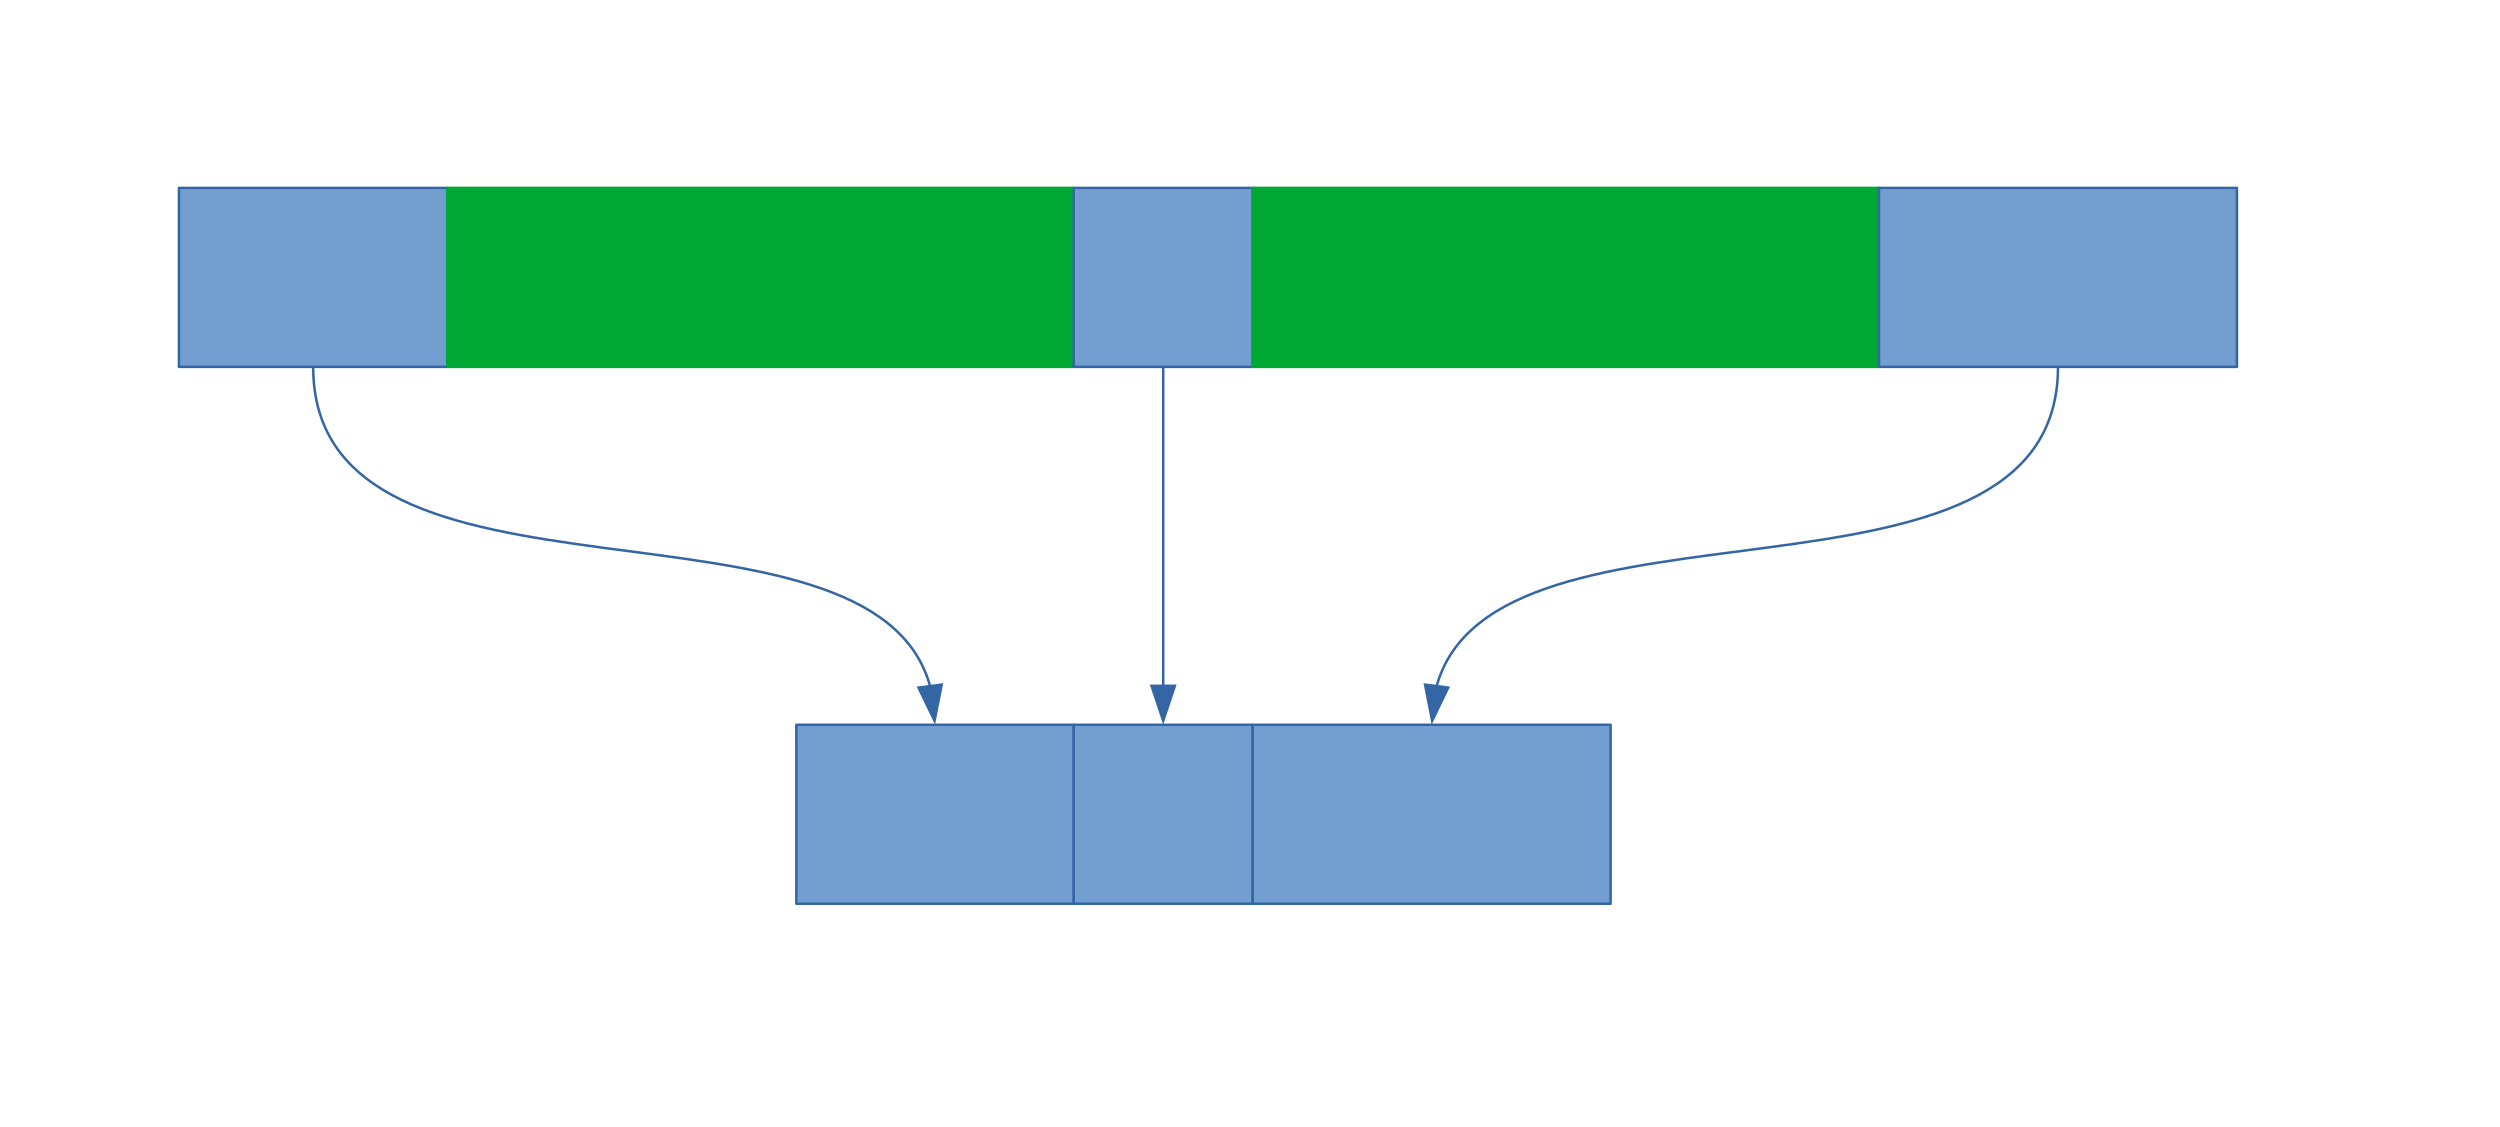 <?xml version="1.0" encoding="UTF-8"?>
<!DOCTYPE svg PUBLIC "-//W3C//DTD SVG 1.1//EN" "http://www.w3.org/Graphics/SVG/1.1/DTD/svg11.dtd">
<svg version="1.2" width="279.4mm" height="125.9mm" viewBox="0 0 27940 12590" preserveAspectRatio="xMidYMid" fill-rule="evenodd" stroke-width="28.222" stroke-linejoin="round" xmlns="http://www.w3.org/2000/svg" xmlns:ooo="http://xml.openoffice.org/svg/export" xmlns:xlink="http://www.w3.org/1999/xlink" xmlns:presentation="http://sun.com/xmlns/staroffice/presentation" xmlns:smil="http://www.w3.org/2001/SMIL20/" xmlns:anim="urn:oasis:names:tc:opendocument:xmlns:animation:1.0" xml:space="preserve">
 <defs class="ClipPathGroup">
  <clipPath id="presentation_clip_path" clipPathUnits="userSpaceOnUse">
   <rect x="0" y="0" width="27940" height="12590"/>
  </clipPath>
  <clipPath id="presentation_clip_path_shrink" clipPathUnits="userSpaceOnUse">
   <rect x="27" y="12" width="27885" height="12565"/>
  </clipPath>
 </defs>
 <defs class="TextShapeIndex">
  <g ooo:slide="id1" ooo:id-list="id3 id4 id5 id6 id7 id8 id9 id10 id11 id12 id13"/>
 </defs>
 <defs class="EmbeddedBulletChars">
  <g id="bullet-char-template-57356" transform="scale(0,-0)">
   <path d="M 580,1141 L 1163,571 580,0 -4,571 580,1141 Z"/>
  </g>
  <g id="bullet-char-template-57354" transform="scale(0,-0)">
   <path d="M 8,1128 L 1137,1128 1137,0 8,0 8,1128 Z"/>
  </g>
  <g id="bullet-char-template-10146" transform="scale(0,-0)">
   <path d="M 174,0 L 602,739 174,1481 1456,739 174,0 Z M 1358,739 L 309,1346 659,739 1358,739 Z"/>
  </g>
  <g id="bullet-char-template-10132" transform="scale(0,-0)">
   <path d="M 2015,739 L 1276,0 717,0 1260,543 174,543 174,936 1260,936 717,1481 1274,1481 2015,739 Z"/>
  </g>
  <g id="bullet-char-template-10007" transform="scale(0,-0)">
   <path d="M 0,-2 C -7,14 -16,27 -25,37 L 356,567 C 262,823 215,952 215,954 215,979 228,992 255,992 264,992 276,990 289,987 310,991 331,999 354,1012 L 381,999 492,748 772,1049 836,1024 860,1049 C 881,1039 901,1025 922,1006 886,937 835,863 770,784 769,783 710,716 594,584 L 774,223 C 774,196 753,168 711,139 L 727,119 C 717,90 699,76 672,76 641,76 570,178 457,381 L 164,-76 C 142,-110 111,-127 72,-127 30,-127 9,-110 8,-76 1,-67 -2,-52 -2,-32 -2,-23 -1,-13 0,-2 Z"/>
  </g>
  <g id="bullet-char-template-10004" transform="scale(0,-0)">
   <path d="M 285,-33 C 182,-33 111,30 74,156 52,228 41,333 41,471 41,549 55,616 82,672 116,743 169,778 240,778 293,778 328,747 346,684 L 369,508 C 377,444 397,411 428,410 L 1163,1116 C 1174,1127 1196,1133 1229,1133 1271,1133 1292,1118 1292,1087 L 1292,965 C 1292,929 1282,901 1262,881 L 442,47 C 390,-6 338,-33 285,-33 Z"/>
  </g>
  <g id="bullet-char-template-9679" transform="scale(0,-0)">
   <path d="M 813,0 C 632,0 489,54 383,161 276,268 223,411 223,592 223,773 276,916 383,1023 489,1130 632,1184 813,1184 992,1184 1136,1130 1245,1023 1353,916 1407,772 1407,592 1407,412 1353,268 1245,161 1136,54 992,0 813,0 Z"/>
  </g>
  <g id="bullet-char-template-8226" transform="scale(0,-0)">
   <path d="M 346,457 C 273,457 209,483 155,535 101,586 74,649 74,723 74,796 101,859 155,911 209,963 273,989 346,989 419,989 480,963 531,910 582,859 608,796 608,723 608,648 583,586 532,535 482,483 420,457 346,457 Z"/>
  </g>
  <g id="bullet-char-template-8211" transform="scale(0,-0)">
   <path d="M -4,459 L 1135,459 1135,606 -4,606 -4,459 Z"/>
  </g>
  <g id="bullet-char-template-61548" transform="scale(0,-0)">
   <path d="M 173,740 C 173,903 231,1043 346,1159 462,1274 601,1332 765,1332 928,1332 1067,1274 1183,1159 1299,1043 1357,903 1357,740 1357,577 1299,437 1183,322 1067,206 928,148 765,148 601,148 462,206 346,322 231,437 173,577 173,740 Z"/>
  </g>
 </defs>
 <g>
  <g id="id2" class="Master_Slide">
   <g id="bg-id2" class="Background"/>
   <g id="bo-id2" class="BackgroundObjects"/>
  </g>
 </g>
 <g class="SlideGroup">
  <g>
   <g id="container-id1">
    <g id="id1" class="Slide" clip-path="url(#presentation_clip_path)">
     <g class="Page">
      <g class="com.sun.star.drawing.CustomShape">
       <g id="id3">
        <rect class="BoundingBox" stroke="none" fill="none" x="1999" y="2099" width="3003" height="2003"/>
        <path fill="rgb(114,159,207)" stroke="none" d="M 3500,4100 L 2000,4100 2000,2100 5000,2100 5000,4100 3500,4100 Z"/>
        <path fill="none" stroke="rgb(52,101,164)" d="M 3500,4100 L 2000,4100 2000,2100 5000,2100 5000,4100 3500,4100 Z"/>
       </g>
      </g>
      <g class="com.sun.star.drawing.CustomShape">
       <g id="id4">
        <rect class="BoundingBox" stroke="none" fill="none" x="4999" y="2099" width="7003" height="2003"/>
        <path fill="rgb(0,169,51)" stroke="none" d="M 8500,4100 L 5000,4100 5000,2100 12000,2100 12000,4100 8500,4100 Z"/>
        <path fill="none" stroke="rgb(0,169,51)" d="M 8500,4100 L 5000,4100 5000,2100 12000,2100 12000,4100 8500,4100 Z"/>
       </g>
      </g>
      <g class="com.sun.star.drawing.CustomShape">
       <g id="id5">
        <rect class="BoundingBox" stroke="none" fill="none" x="11999" y="2099" width="2003" height="2003"/>
        <path fill="rgb(114,159,207)" stroke="none" d="M 13000,4100 L 12000,4100 12000,2100 14000,2100 14000,4100 13000,4100 Z"/>
        <path fill="none" stroke="rgb(52,101,164)" d="M 13000,4100 L 12000,4100 12000,2100 14000,2100 14000,4100 13000,4100 Z"/>
       </g>
      </g>
      <g class="com.sun.star.drawing.CustomShape">
       <g id="id6">
        <rect class="BoundingBox" stroke="none" fill="none" x="13999" y="2099" width="7003" height="2003"/>
        <path fill="rgb(0,169,51)" stroke="none" d="M 17500,4100 L 14000,4100 14000,2100 21000,2100 21000,4100 17500,4100 Z"/>
        <path fill="none" stroke="rgb(0,169,51)" d="M 17500,4100 L 14000,4100 14000,2100 21000,2100 21000,4100 17500,4100 Z"/>
       </g>
      </g>
      <g class="com.sun.star.drawing.CustomShape">
       <g id="id7">
        <rect class="BoundingBox" stroke="none" fill="none" x="20999" y="2099" width="4003" height="2003"/>
        <path fill="rgb(114,159,207)" stroke="none" d="M 23000,4100 L 21000,4100 21000,2100 25000,2100 25000,4100 23000,4100 Z"/>
        <path fill="none" stroke="rgb(52,101,164)" d="M 23000,4100 L 21000,4100 21000,2100 25000,2100 25000,4100 23000,4100 Z"/>
       </g>
      </g>
      <g class="com.sun.star.drawing.CustomShape">
       <g id="id8">
        <rect class="BoundingBox" stroke="none" fill="none" x="8899" y="8099" width="3103" height="2003"/>
        <path fill="rgb(114,159,207)" stroke="none" d="M 10450,10100 L 8900,10100 8900,8100 12000,8100 12000,10100 10450,10100 Z"/>
        <path fill="none" stroke="rgb(52,101,164)" d="M 10450,10100 L 8900,10100 8900,8100 12000,8100 12000,10100 10450,10100 Z"/>
       </g>
      </g>
      <g class="com.sun.star.drawing.CustomShape">
       <g id="id9">
        <rect class="BoundingBox" stroke="none" fill="none" x="11999" y="8099" width="2003" height="2003"/>
        <path fill="rgb(114,159,207)" stroke="none" d="M 13000,10100 L 12000,10100 12000,8100 14000,8100 14000,10100 13000,10100 Z"/>
        <path fill="none" stroke="rgb(52,101,164)" d="M 13000,10100 L 12000,10100 12000,8100 14000,8100 14000,10100 13000,10100 Z"/>
       </g>
      </g>
      <g class="com.sun.star.drawing.CustomShape">
       <g id="id10">
        <rect class="BoundingBox" stroke="none" fill="none" x="13999" y="8099" width="4003" height="2003"/>
        <path fill="rgb(114,159,207)" stroke="none" d="M 16000,10100 L 14000,10100 14000,8100 18000,8100 18000,10100 16000,10100 Z"/>
        <path fill="none" stroke="rgb(52,101,164)" d="M 16000,10100 L 14000,10100 14000,8100 18000,8100 18000,10100 16000,10100 Z"/>
       </g>
      </g>
      <g class="com.sun.star.drawing.ConnectorShape">
       <g id="id11">
        <rect class="BoundingBox" stroke="none" fill="none" x="3499" y="4099" width="7044" height="4002"/>
        <path fill="none" stroke="rgb(52,101,164)" d="M 3500,4100 C 3500,7100 9776,5287 10400,7688"/>
        <path fill="rgb(52,101,164)" stroke="none" d="M 10450,8100 L 10542,7635 10244,7673 10450,8100 Z"/>
       </g>
      </g>
      <g class="com.sun.star.drawing.ConnectorShape">
       <g id="id12">
        <rect class="BoundingBox" stroke="none" fill="none" x="12850" y="4099" width="301" height="4002"/>
        <path fill="none" stroke="rgb(52,101,164)" d="M 13000,4100 L 13000,7670"/>
        <path fill="rgb(52,101,164)" stroke="none" d="M 13000,8100 L 13150,7650 12850,7650 13000,8100 Z"/>
       </g>
      </g>
      <g class="com.sun.star.drawing.ConnectorShape">
       <g id="id13">
        <rect class="BoundingBox" stroke="none" fill="none" x="15908" y="4099" width="7094" height="4002"/>
        <path fill="none" stroke="rgb(52,101,164)" d="M 23000,4100 C 23000,7100 16678,5286 16050,7689"/>
        <path fill="rgb(52,101,164)" stroke="none" d="M 16000,8100 L 16206,7673 15909,7635 16000,8100 Z"/>
       </g>
      </g>
     </g>
    </g>
   </g>
  </g>
 </g>
</svg>